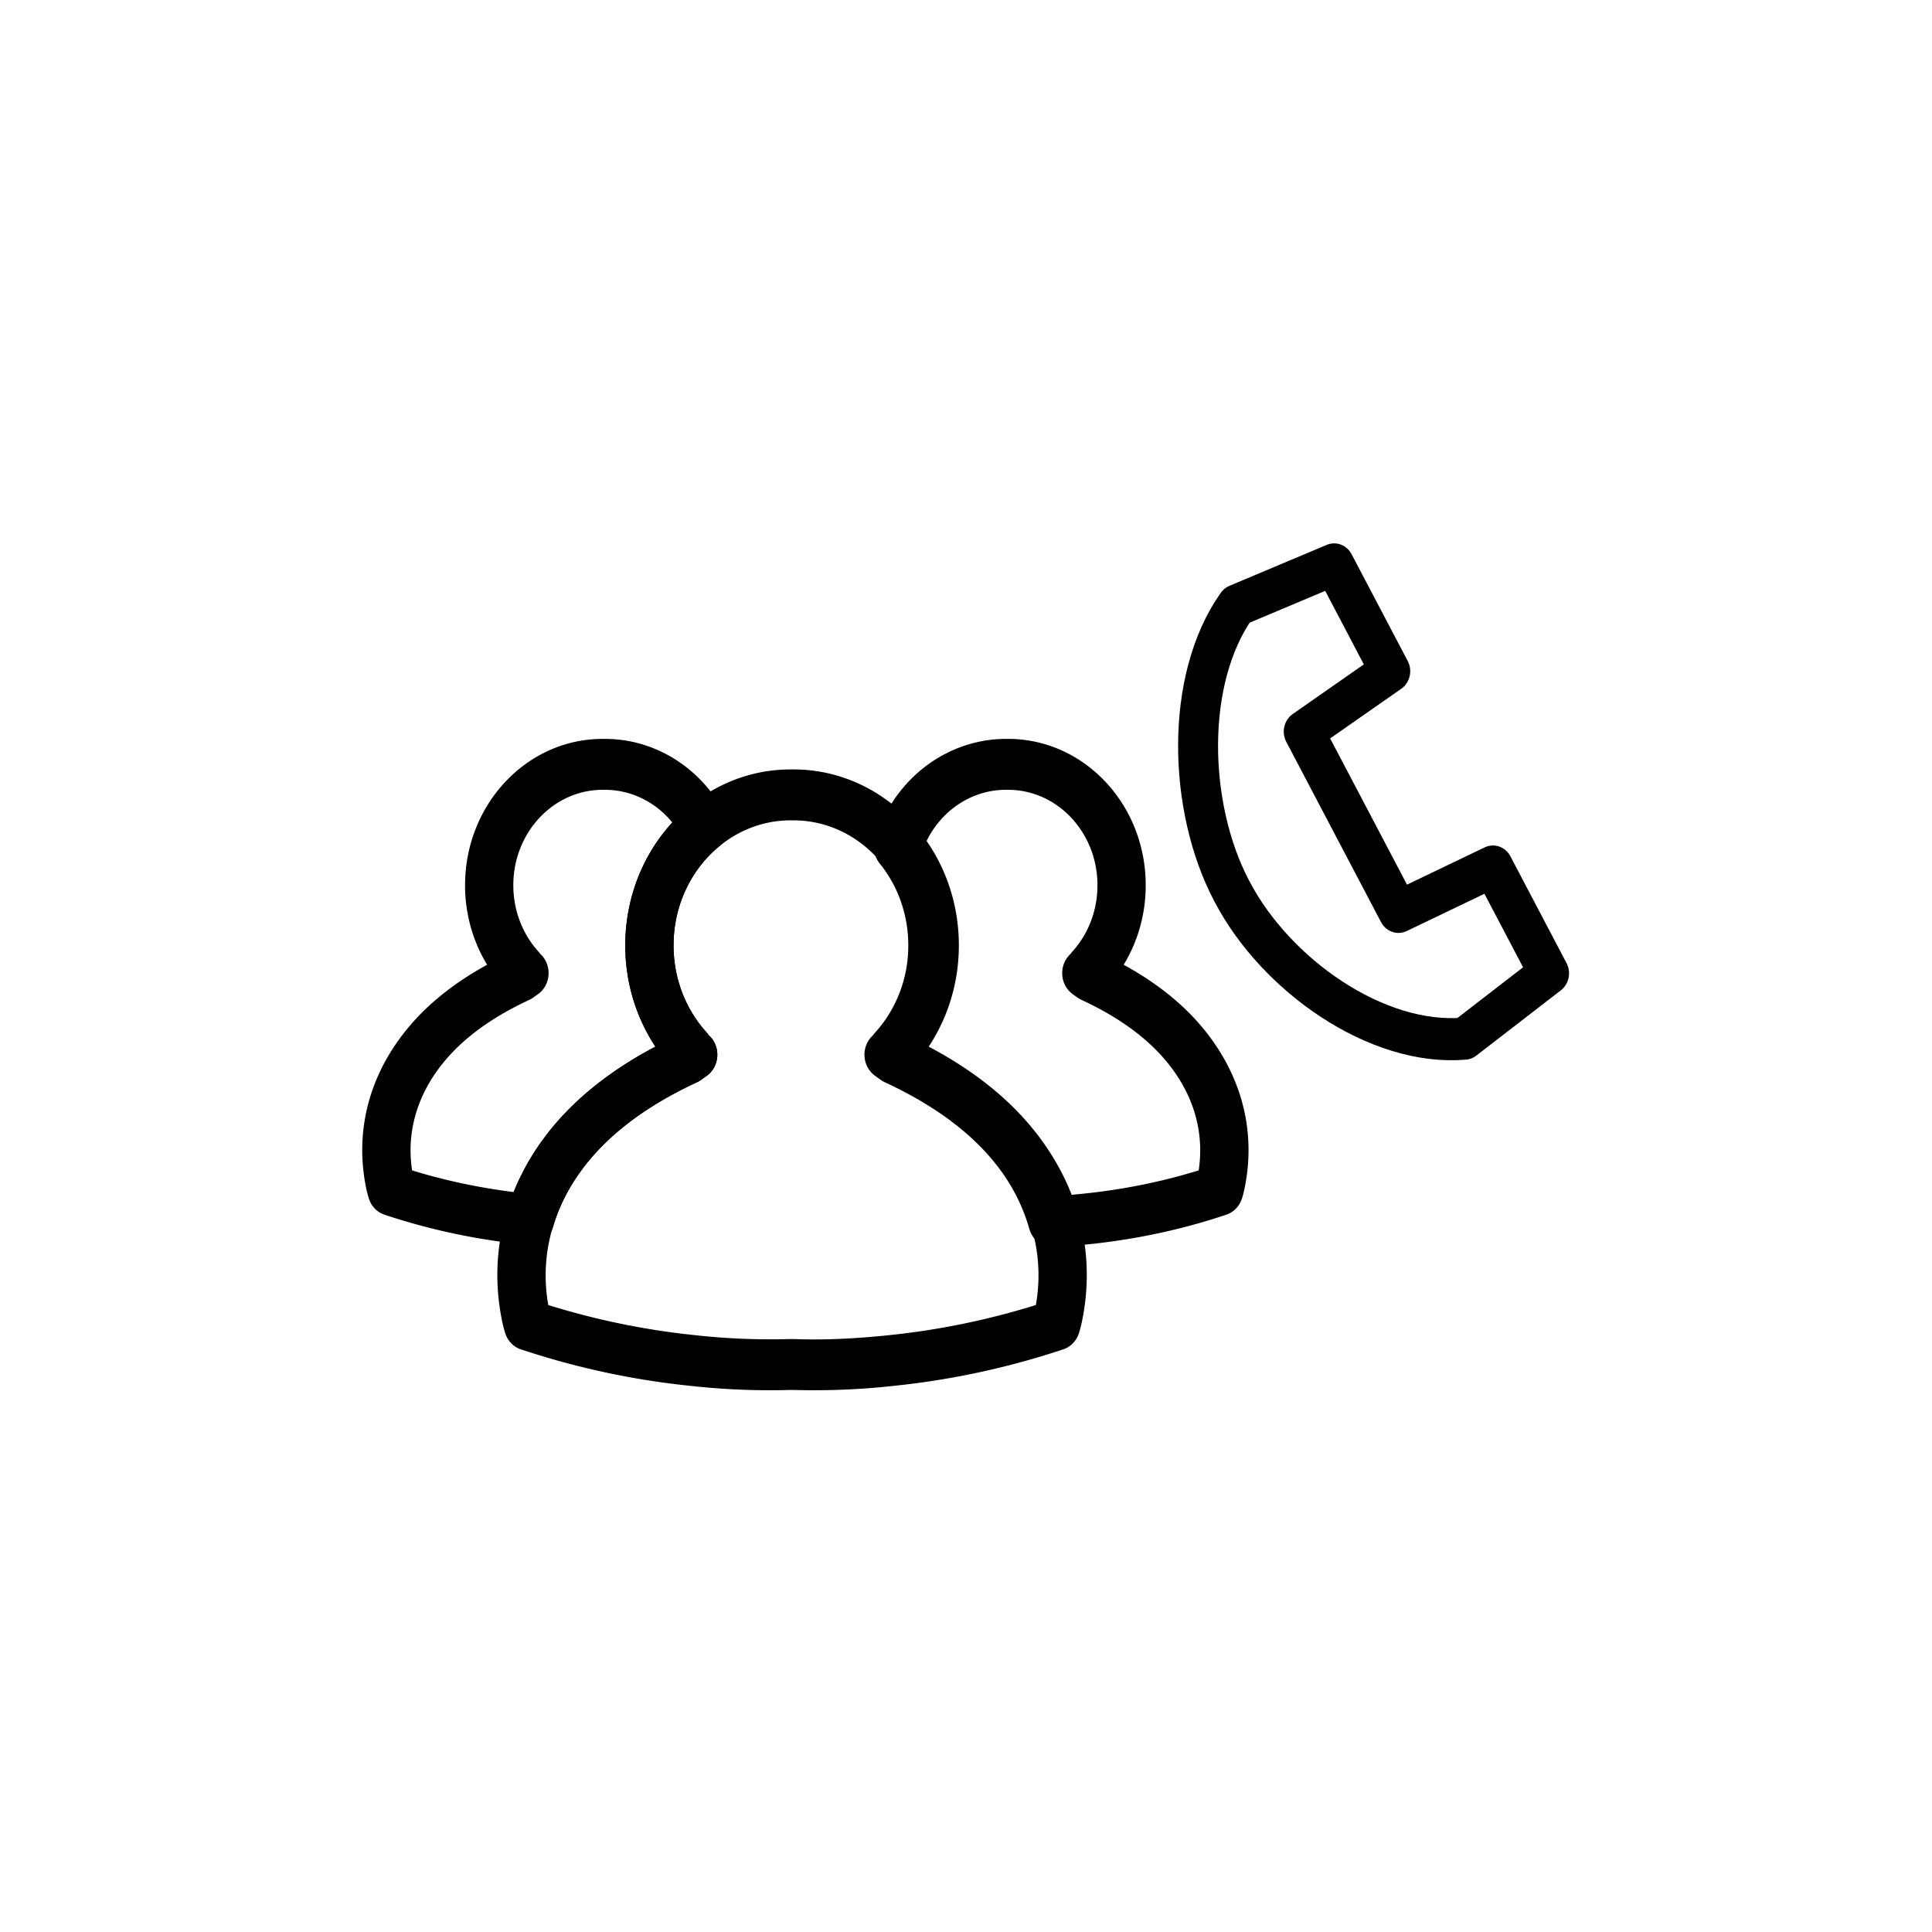 <?xml version="1.0" encoding="UTF-8" standalone="no"?>
<svg
   width="80"
   height="80"
   version="1.1"
   id="svg12"
   sodipodi:docname="group_chat_custom.svg"
   inkscape:version="1.1 (c68e22c387, 2021-05-23)"
   xmlns:inkscape="http://www.inkscape.org/namespaces/inkscape"
   xmlns:sodipodi="http://sodipodi.sourceforge.net/DTD/sodipodi-0.dtd"
   xmlns="http://www.w3.org/2000/svg"
   xmlns:svg="http://www.w3.org/2000/svg">
  <defs
     id="defs16" />
  <sodipodi:namedview
     id="namedview14"
     pagecolor="#ffffff"
     bordercolor="#666666"
     borderopacity="1.0"
     inkscape:pageshadow="2"
     inkscape:pageopacity="0.0"
     inkscape:pagecheckerboard="0"
     showgrid="false"
     inkscape:zoom="3.4388592"
     inkscape:cx="61.21216"
     inkscape:cy="63.974704"
     inkscape:window-width="1920"
     inkscape:window-height="1043"
     inkscape:window-x="0"
     inkscape:window-y="0"
     inkscape:window-maximized="1"
     inkscape:current-layer="svg12" />
  <g
     fill="none"
     fill-rule="evenodd"
     id="g10"
     transform="matrix(1.654,0,0,1.744,13.556,21.124)">
    <g
       fill="#000000"
       fill-rule="nonzero"
       id="g6">
      <path
         d="m 5.53,18.873 a 19.75,19.75 0 0 0 3.69,0.717 17.845,17.845 0 0 0 2.34,0.091 h 0.113 l 0.142,0.004 c 0.57,0.017 1.333,-0.005 2.232,-0.095 a 19.754,19.754 0 0 0 3.69,-0.717 c 0.183,-0.987 0.005,-2.103 -0.81,-3.17 -0.618,-0.811 -1.57,-1.529 -2.915,-2.12 a 0.604,0.604 0 0 1 -0.097,-0.054 l -0.147,-0.1 a 0.604,0.604 0 0 1 -0.06,-0.952 2.25,2.25 0 0 1 0.099,-0.113 2.975,2.975 0 0 0 0.794,-2.031 c 0,-1.64 -1.315,-2.968 -2.934,-2.968 H 11.6 c -1.618,0 -2.933,1.327 -2.933,2.968 0,0.766 0.287,1.484 0.794,2.032 0.043,0.046 0.05,0.054 0.088,0.103 a 0.606,0.606 0 0 1 -0.05,0.962 l -0.148,0.1 a 0.604,0.604 0 0 1 -0.096,0.053 c -1.344,0.591 -2.296,1.309 -2.915,2.12 -0.814,1.067 -0.992,2.183 -0.81,3.17 z m 6.079,2.016 A 19.029,19.029 0 0 1 9.099,20.793 20.76,20.76 0 0 1 4.84,19.924 0.604,0.604 0 0 1 4.454,19.547 3.09,3.09 0 0 1 4.353,19.151 c -0.258,-1.31 -0.035,-2.79 1.026,-4.182 0.654,-0.857 1.59,-1.608 2.833,-2.231 A 4.186,4.186 0 0 1 7.458,10.333 c 0,-2.305 1.853,-4.177 4.141,-4.177 h 0.068 c 2.29,0 4.142,1.872 4.142,4.177 0,0.875 -0.269,1.71 -0.755,2.405 1.244,0.623 2.18,1.374 2.834,2.231 1.061,1.391 1.284,2.872 1.026,4.182 a 3.09,3.09 0 0 1 -0.101,0.396 0.604,0.604 0 0 1 -0.387,0.377 20.764,20.764 0 0 1 -4.259,0.869 19.028,19.028 0 0 1 -2.51,0.096 z"
         id="path2" />
      <path
         d="m 15.751,10.333 c 0,0.875 -0.268,1.71 -0.754,2.405 1.862,0.932 3.02,2.14 3.573,3.522 1.058,-0.08 2.16,-0.266 3.243,-0.584 0.12,-0.745 -0.028,-1.58 -0.64,-2.383 -0.484,-0.635 -1.233,-1.2 -2.296,-1.666 A 0.604,0.604 0 0 1 18.78,11.573 l -0.119,-0.08 a 0.604,0.604 0 0 1 -0.06,-0.953 c 0.027,-0.033 0.038,-0.046 0.072,-0.082 0.387,-0.418 0.606,-0.967 0.606,-1.552 0,-1.253 -1.004,-2.266 -2.239,-2.266 h -0.054 c -0.866,0 -1.637,0.502 -2.008,1.262 0.498,0.701 0.773,1.545 0.773,2.431 z m 2.835,0.227 z m -4.146,1.917 -0.243,0.553 0.34,-0.5 -0.045,-0.03 A 12.959,12.959 0 0 0 14.44,12.477 Z m -0.69,-0.113 a 2.975,2.975 0 0 0 0.793,-2.031 c 0,-0.724 -0.256,-1.406 -0.714,-1.941 A 0.604,0.604 0 0 1 13.714,7.81 3.45,3.45 0 0 1 16.986,5.431 h 0.054 c 1.906,0 3.447,1.557 3.447,3.475 0,0.682 -0.195,1.333 -0.552,1.888 0.956,0.496 1.683,1.09 2.198,1.766 0.876,1.148 1.06,2.371 0.847,3.455 -0.03,0.15 -0.06,0.263 -0.086,0.334 a 0.604,0.604 0 0 1 -0.386,0.378 c -1.452,0.464 -2.931,0.7 -4.327,0.768 a 0.604,0.604 0 0 1 -0.608,-0.43 c -0.406,-1.36 -1.525,-2.561 -3.619,-3.482 a 0.604,0.604 0 0 1 -0.097,-0.054 l -0.147,-0.1 a 0.604,0.604 0 0 1 -0.06,-0.952 2.25,2.25 0 0 1 0.1,-0.113 z M 8.212,12.738 A 4.186,4.186 0 0 1 7.458,10.333 c 0,-1.11 0.432,-2.148 1.177,-2.917 A 2.224,2.224 0 0 0 6.948,6.64 H 6.893 c -1.234,0 -2.238,1.013 -2.238,2.266 0,0.585 0.219,1.134 0.607,1.552 0.034,0.037 0.043,0.047 0.07,0.08 a 0.604,0.604 0 0 1 -0.06,0.955 l -0.119,0.08 a 0.604,0.604 0 0 1 -0.096,0.054 c -1.063,0.467 -1.812,1.031 -2.296,1.666 -0.612,0.802 -0.76,1.638 -0.64,2.383 0.838,0.246 1.695,0.414 2.546,0.515 0.565,-1.354 1.715,-2.537 3.545,-3.453 z M 5.348,10.56 Z m 3.324,1.97 0.34,0.5 -0.244,-0.553 -0.05,0.022 z m 0.826,0.9 -0.148,0.1 a 0.604,0.604 0 0 1 -0.096,0.053 c -2.07,0.91 -3.187,2.096 -3.604,3.438 A 0.604,0.604 0 0 1 5.017,17.443 16.85,16.85 0 0 1 1.426,16.727 0.604,0.604 0 0 1 1.04,16.349 2.596,2.596 0 0 1 0.954,16.015 C 0.741,14.931 0.924,13.708 1.8,12.56 2.316,11.884 3.043,11.29 3.999,10.794 A 3.484,3.484 0 0 1 3.447,8.906 c 0,-1.918 1.542,-3.475 3.446,-3.475 h 0.055 c 1.265,0 2.41,0.693 3.013,1.786 A 0.604,0.604 0 0 1 9.805,7.985 2.974,2.974 0 0 0 8.666,10.333 c 0,0.766 0.287,1.484 0.794,2.032 0.043,0.046 0.05,0.054 0.088,0.103 a 0.606,0.606 0 0 1 -0.05,0.962 z"
         id="path4" />
    </g>
    <path
       d="m 22.767,2.262 c -1.318,1.768 -1.222,4.802 -0.132,6.77 l 0.023,0.04 c 1.09,1.968 3.614,3.657 5.81,3.476 L 30.585,10.997 29.18,8.462 26.815,9.538 24.443,5.258 26.609,3.824 25.204,1.289 Z"
       stroke="#000000"
       stroke-linecap="round"
       stroke-linejoin="round"
       id="path8" />
  </g>
</svg>
